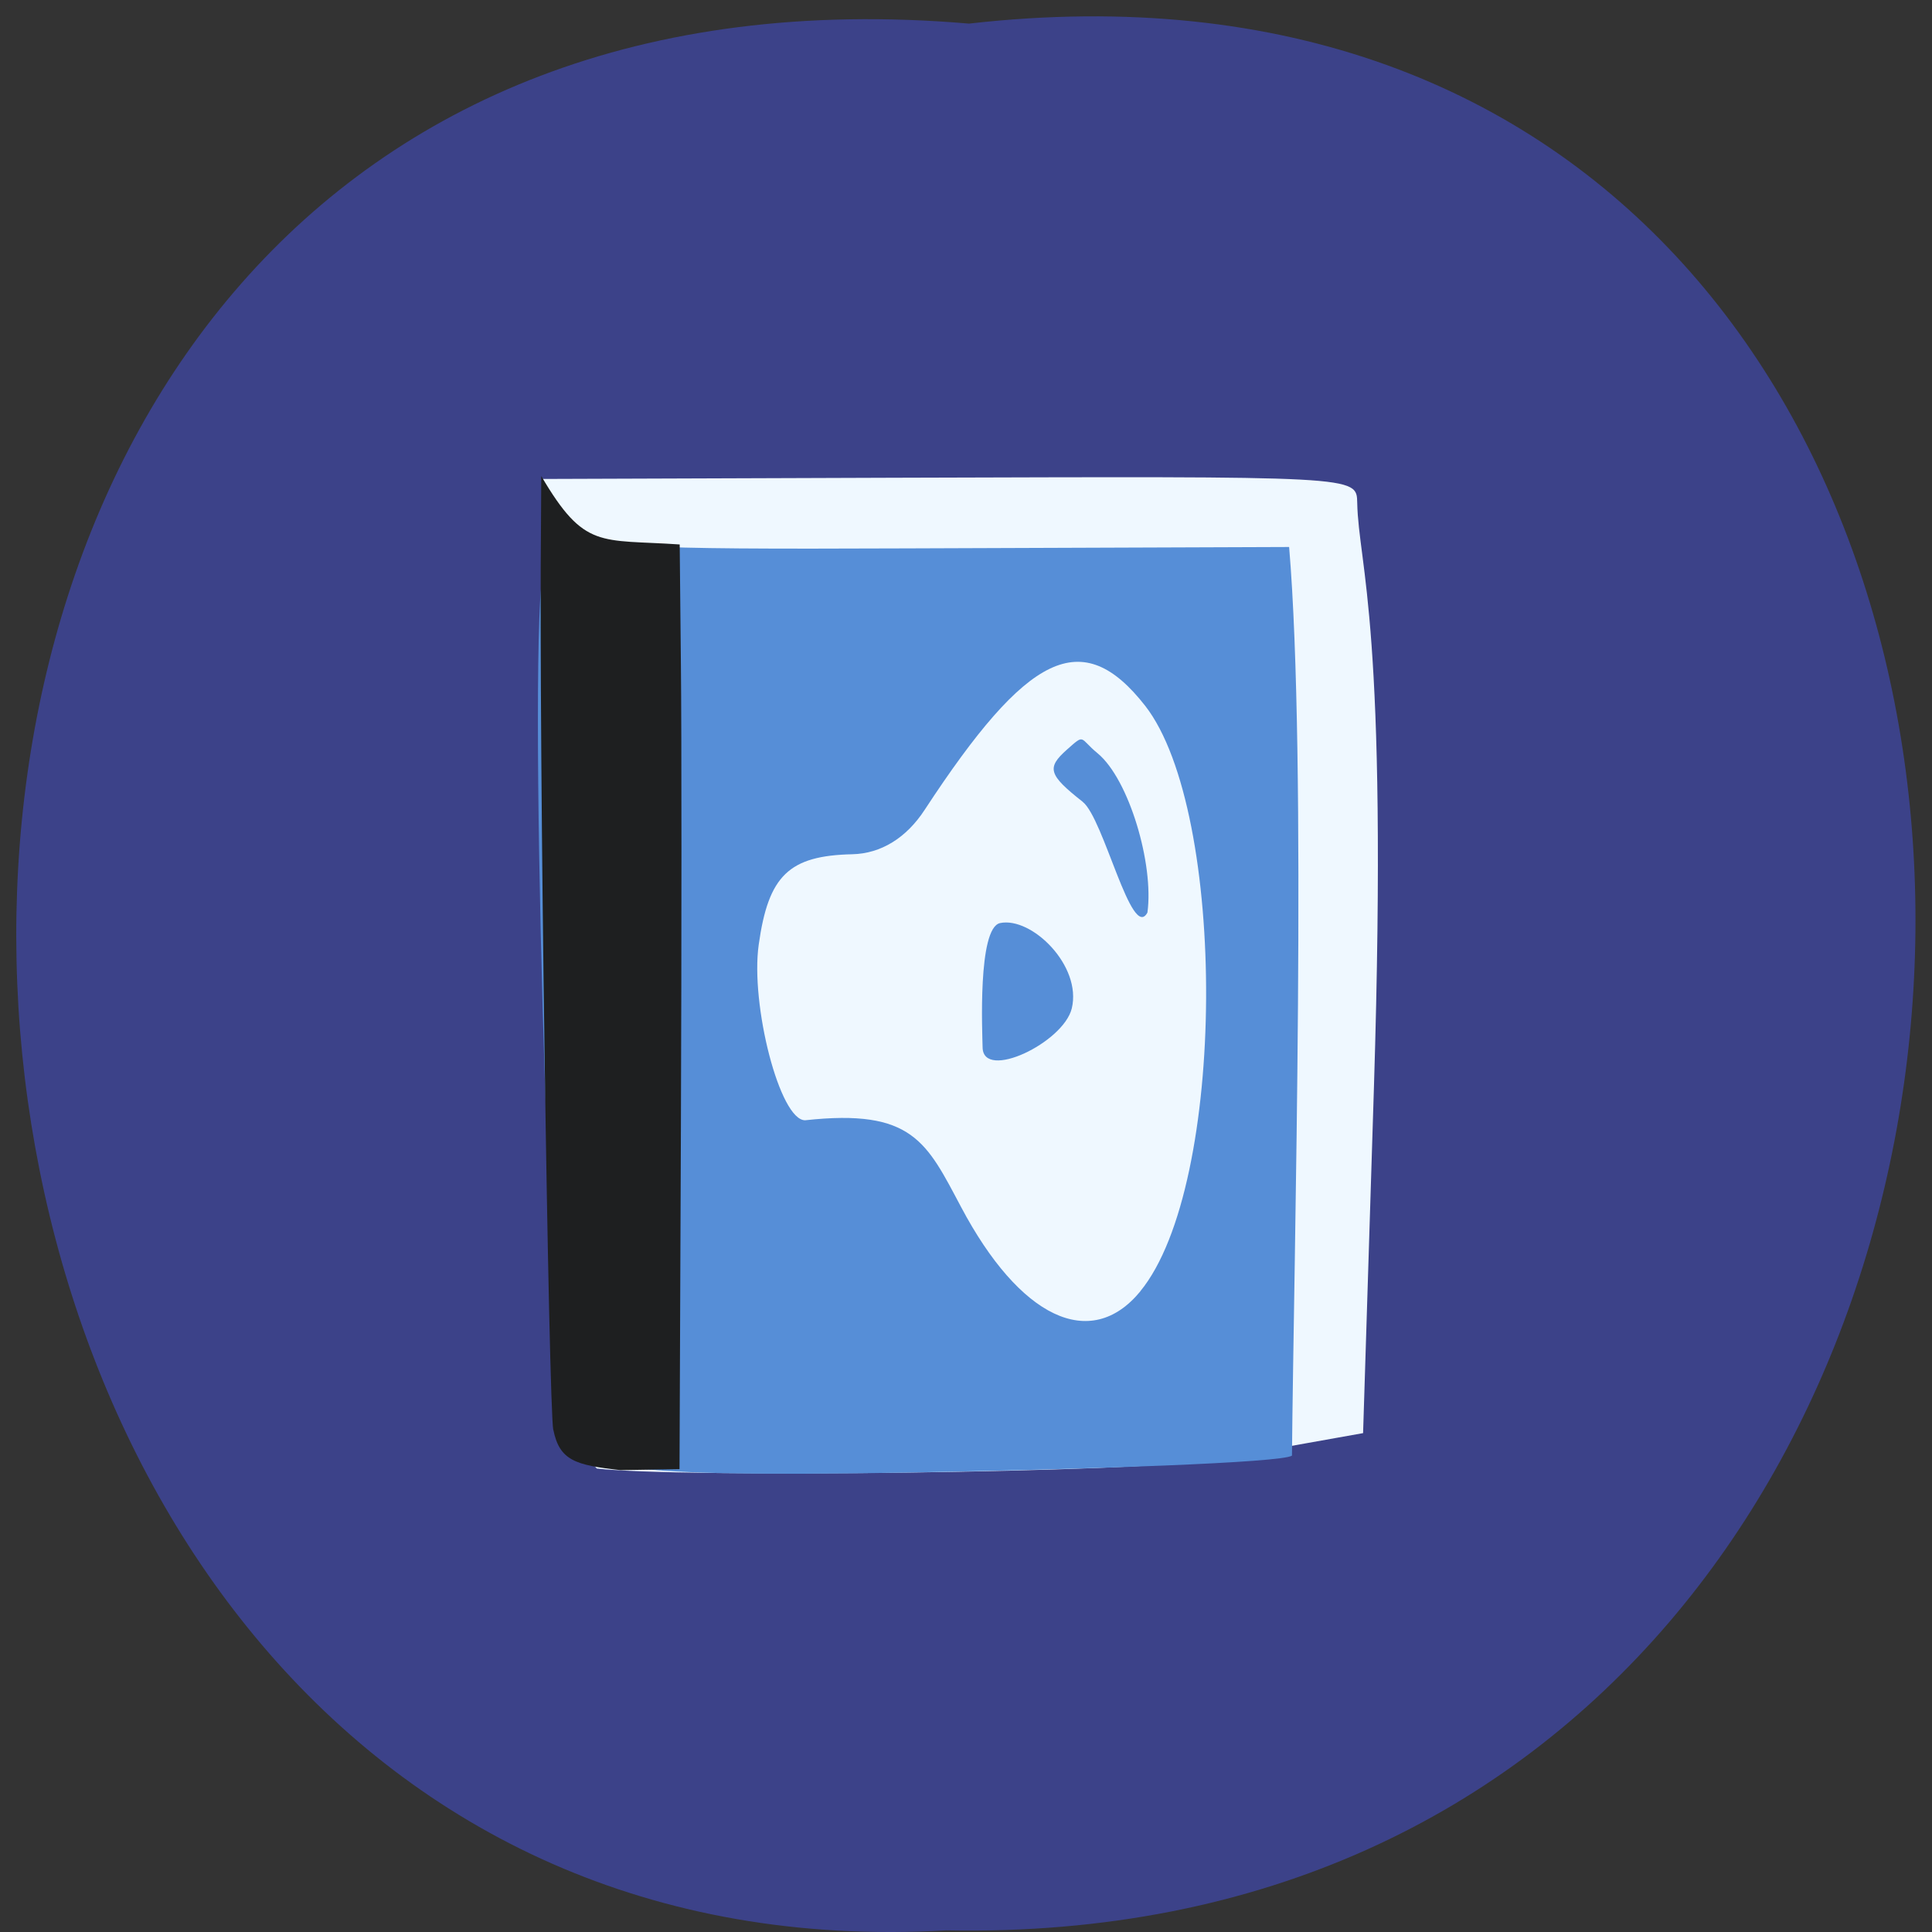 <svg xmlns="http://www.w3.org/2000/svg" viewBox="0 0 32 32"><rect x="0" y="0" width="32" height="32" fill="#333333" stroke="none"/><path d="m 16.05 0.391 c 21.11 -2.402 20.816 31.992 -0.375 31.582 c -19.707 1.133 -21.488 -33.453 0.375 -31.582" fill="#3c4289"/><path d="m 9.883 24.32 c -0.863 -0.793 -0.602 -6.359 -0.637 -8.367 l -0.258 -8.02 l 5.797 -0.02 c 7.75 -0.023 7.684 -0.035 7.695 0.418 c 0.023 1.063 0.516 1.973 0.277 9.668 l -0.18 5.738 l -2.496 0.445 c -1.168 0.207 -8.84 0.301 -10.199 0.141" fill="#eff8ff"/><path d="m 9.406 23.75 c -0.309 -0.574 -0.676 -13.531 -0.398 -14.316 c 0.145 -0.41 0.059 -1.043 0.613 -0.66 c 0.418 0.289 0.676 0.328 5.395 0.309 l 6.336 -0.023 c 0.297 3.516 0.078 11.723 0.047 15.05 c -0.172 0.117 -3.344 0.227 -6.406 0.281 c -5.238 0.09 -5.316 -0.141 -5.586 -0.641 m 9.48 -2.363 c 1.438 -1.75 1.441 -7.949 0.082 -9.695 c -1.047 -1.34 -1.953 -0.875 -3.652 1.719 c -0.305 0.469 -0.727 0.727 -1.199 0.738 c -1.051 0.023 -1.391 0.352 -1.551 1.496 c -0.141 0.988 0.348 2.918 0.77 2.91 c 1.781 -0.195 2.01 0.363 2.582 1.438 c 0.969 1.828 2.141 2.402 2.969 1.395 m -2.613 -4.04 c -0.004 -0.223 -0.086 -1.977 0.289 -2.059 c 0.523 -0.109 1.359 0.707 1.188 1.414 c -0.141 0.57 -1.469 1.203 -1.477 0.645 m 1.66 -4.066 c -0.57 -0.449 -0.605 -0.563 -0.262 -0.867 c 0.305 -0.27 0.199 -0.191 0.508 0.063 c 0.52 0.43 0.934 1.84 0.824 2.637 c -0.262 0.484 -0.723 -1.555 -1.07 -1.832" fill="#568ed7"/><path d="m 9.164 23.688 c -0.074 -0.379 -0.242 -11.195 -0.203 -15.08 l 0.004 -0.723 c 0.719 1.223 0.969 1.043 2.293 1.133 l 0.02 2 c 0.012 1.105 0.012 4.551 0 7.66 l -0.023 5.656 l -0.977 0.016 c -0.75 -0.082 -1.01 -0.16 -1.113 -0.668" fill="#1e1f20"/></svg>